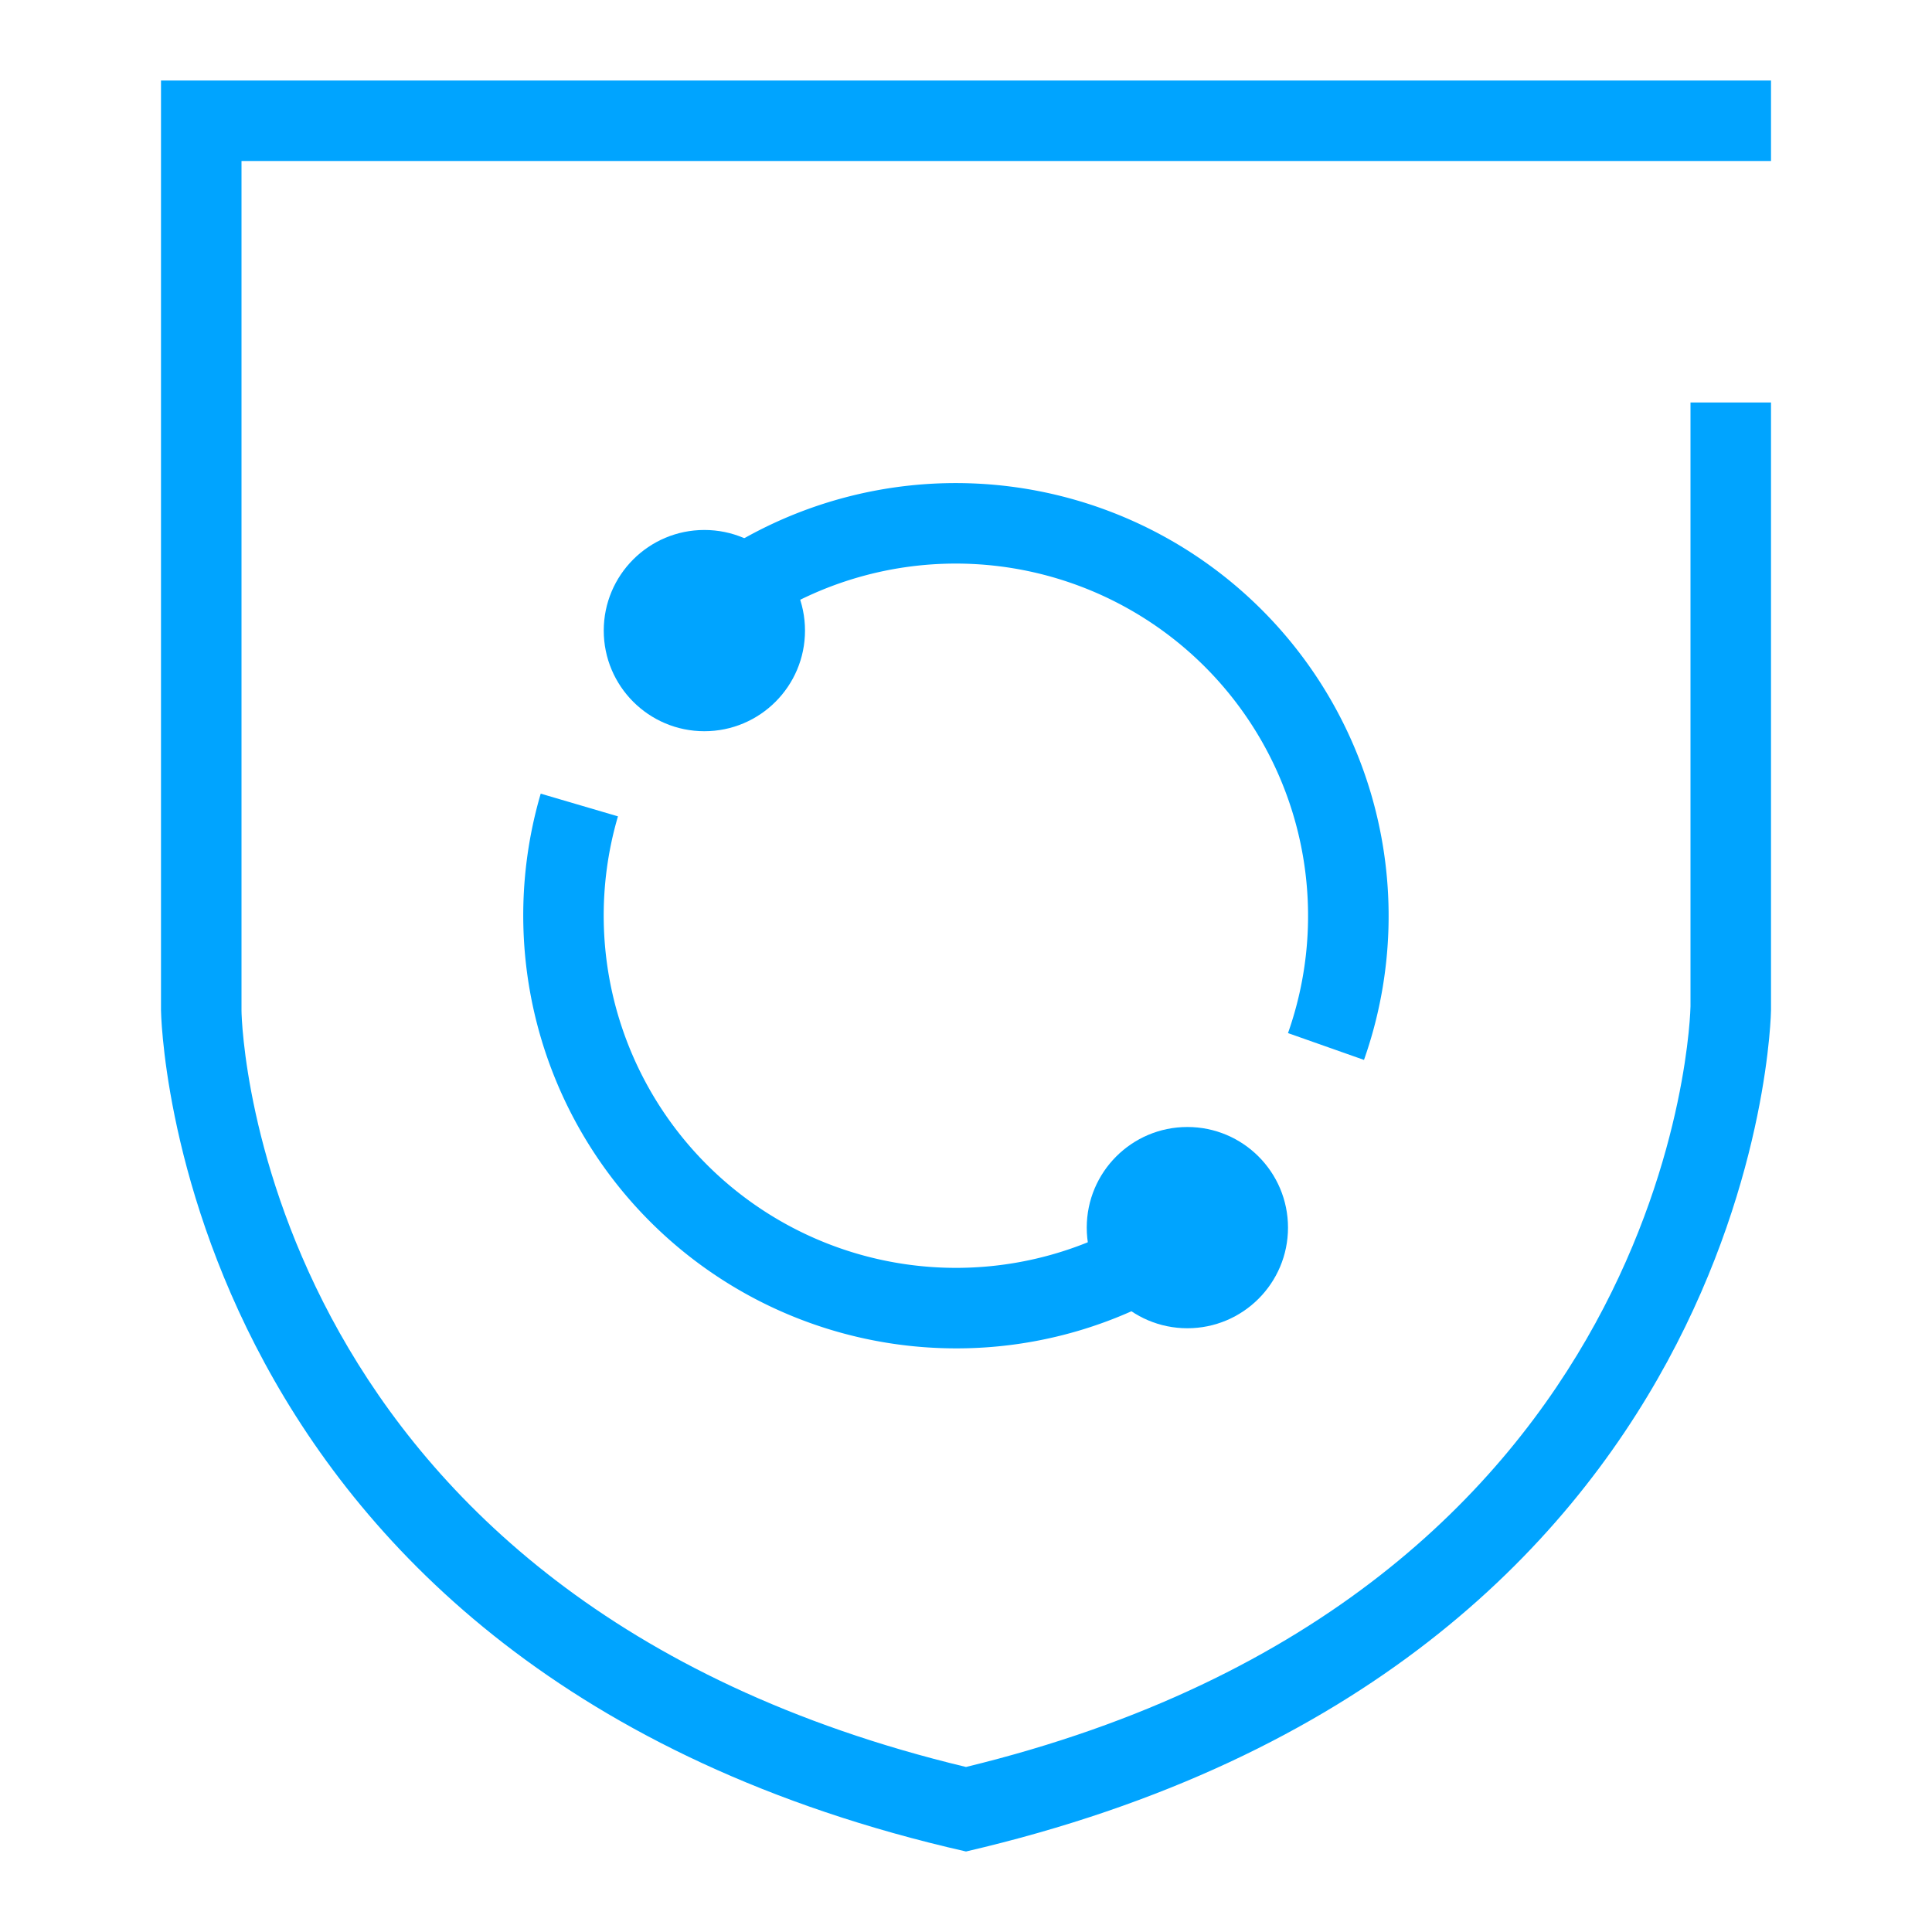 <svg xmlns="http://www.w3.org/2000/svg" width="48" height="48" viewBox="0 0 48 48">
  <title>未标题-1</title>
  <path d="M42,10V25c0,.1-.3,14.6-18,18.9C6.5,39.7,6,25.6,6,25.1V4H44V2H4V25.1S4.2,41.5,24,46c19.8-4.6,20-20.9,20-20.9V10Z" style="fill: #00a4ff"/>
  <path d="M23.75,33.5A10.757,10.757,0,0,1,13.434,19.718l1.919.564a8.753,8.753,0,0,0,13.136,9.825l1.084,1.68A10.7,10.7,0,0,1,23.75,33.5Z" style="fill: #00a4ff"/>
  <path d="M33.888,26.333,32,25.667A8.753,8.753,0,0,0,19.011,15.393l-1.085-1.681A10.755,10.755,0,0,1,33.888,26.333Z" style="fill: #00a4ff"/>
  <circle cx="17.5" cy="15.667" r="2.5" style="fill: #00a4ff"/>
  <circle cx="29.5" cy="30.5" r="2.5" style="fill: #00a4ff"/>
</svg>
